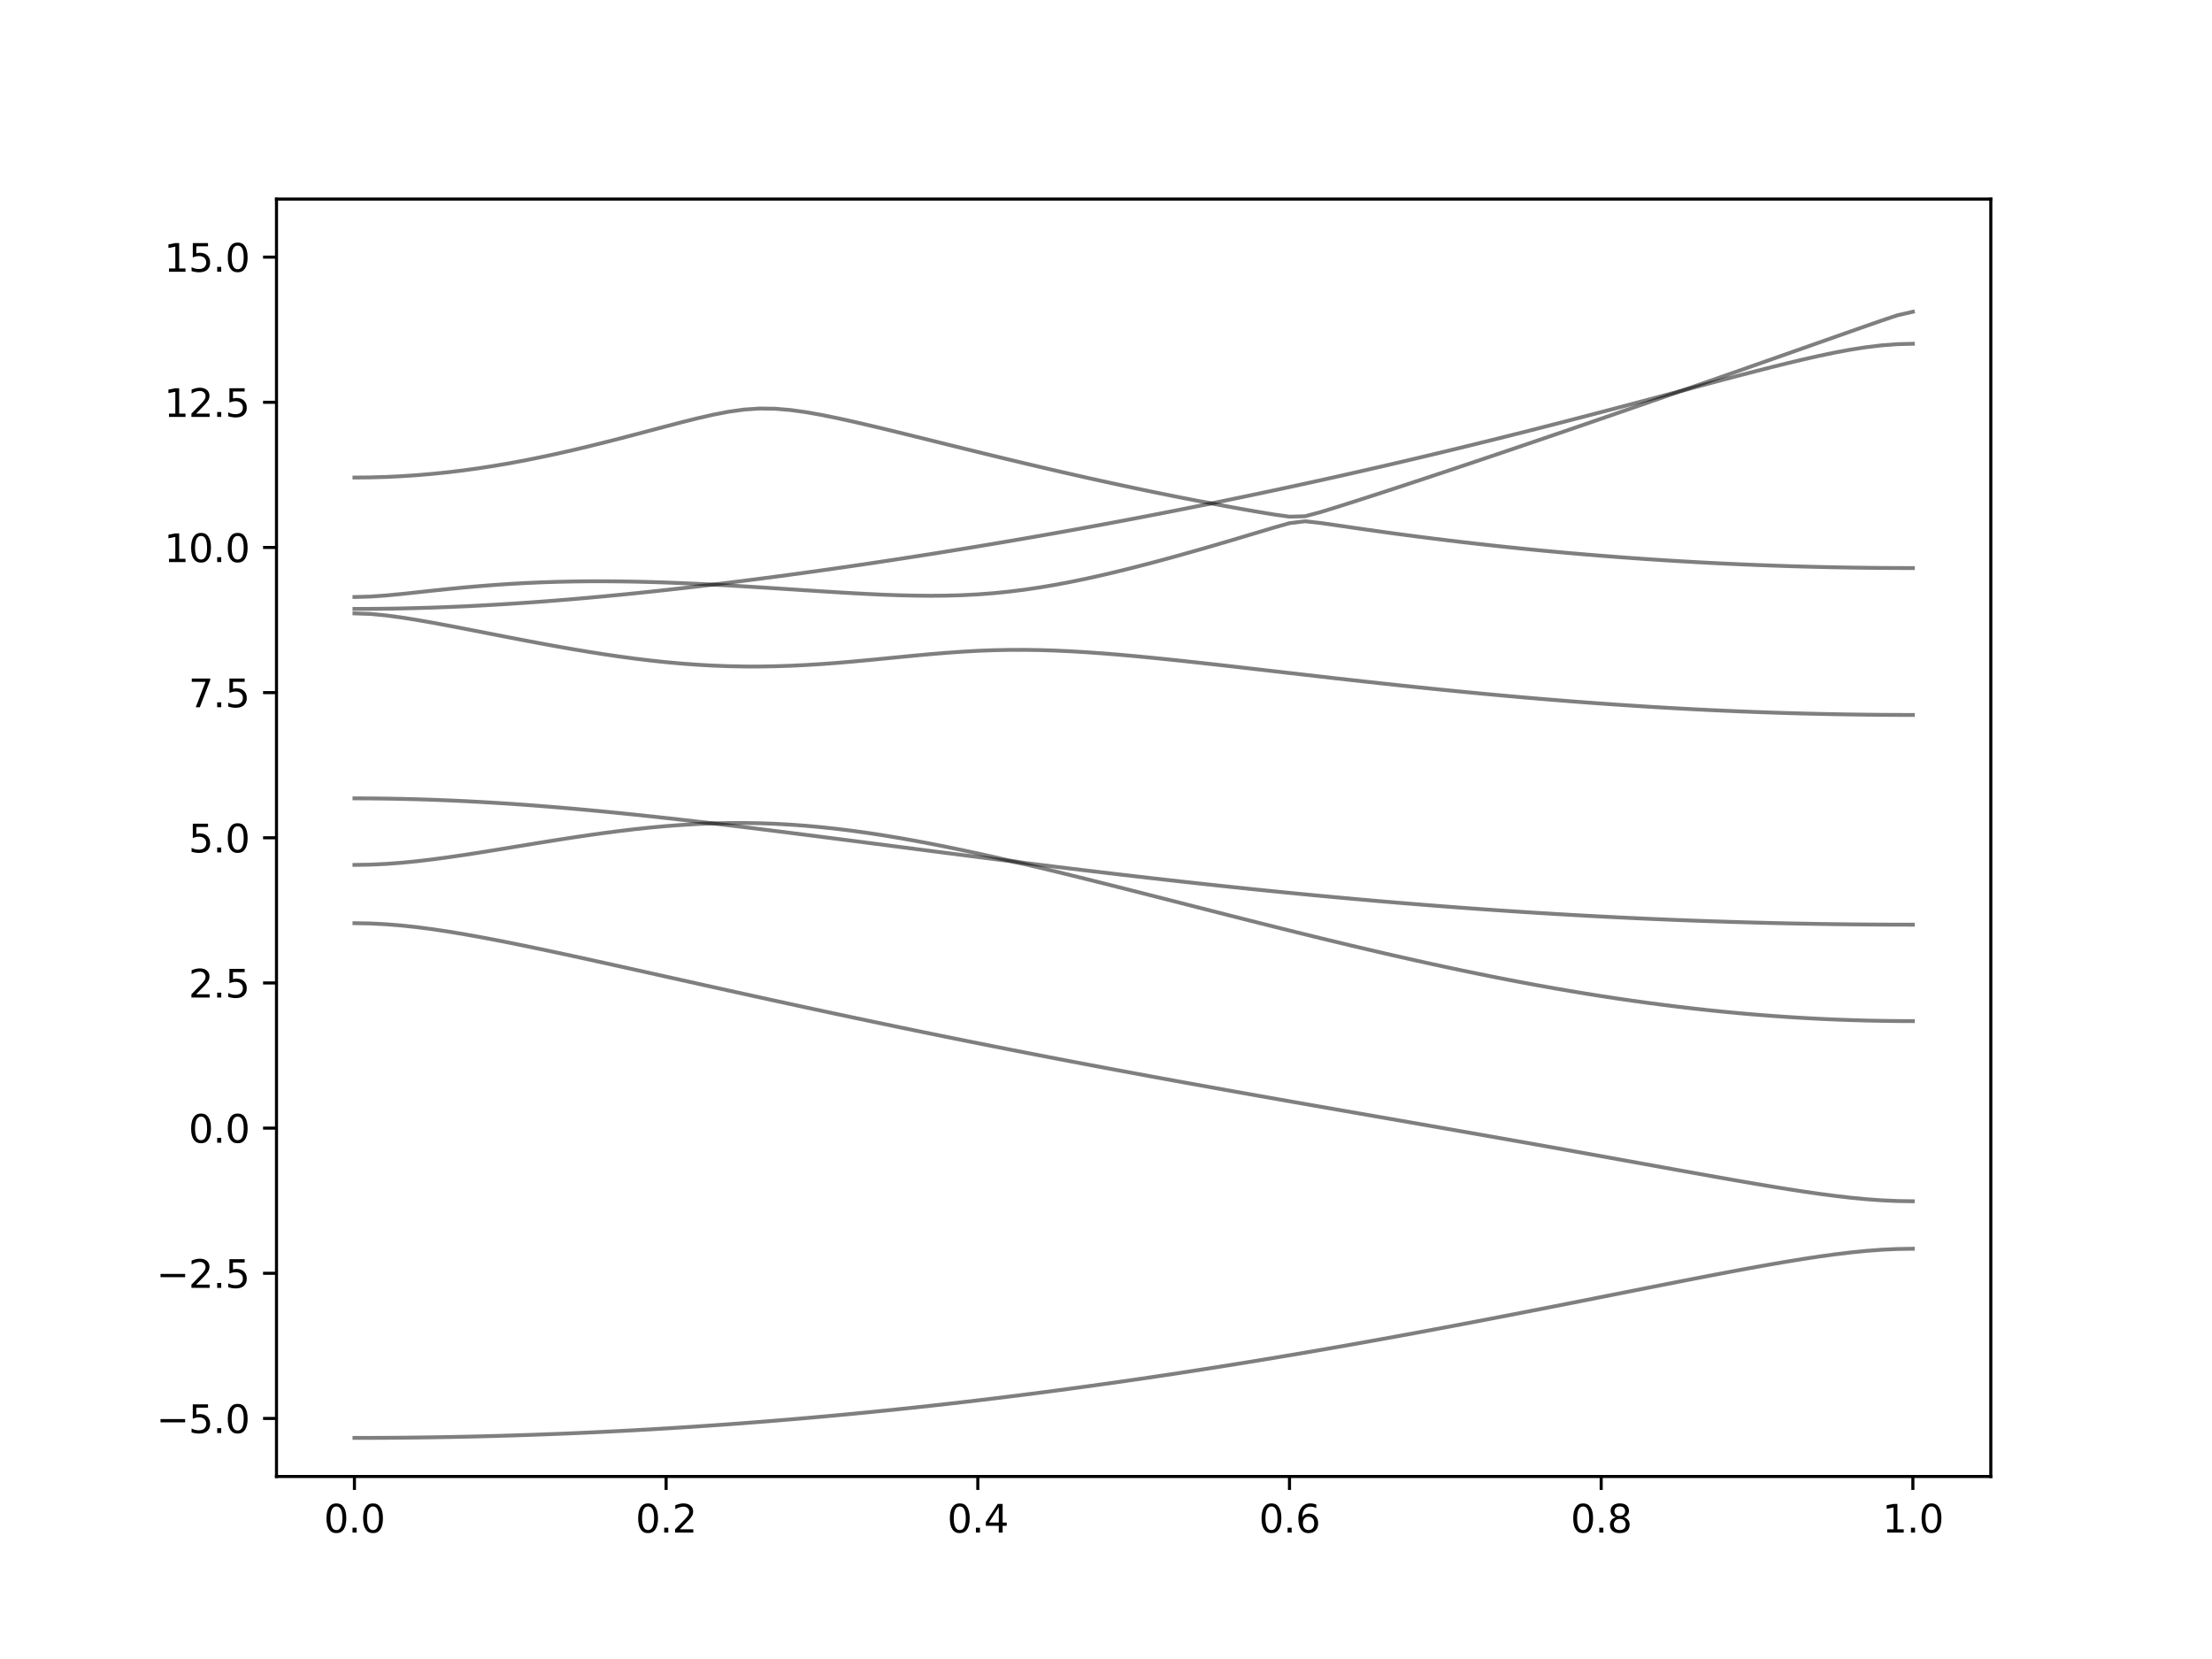 <?xml version="1.0" encoding="utf-8" standalone="no"?>
<!DOCTYPE svg PUBLIC "-//W3C//DTD SVG 1.1//EN"
  "http://www.w3.org/Graphics/SVG/1.1/DTD/svg11.dtd">
<svg xmlns:xlink="http://www.w3.org/1999/xlink" width="576pt" height="432pt" viewBox="0 0 576 432" xmlns="http://www.w3.org/2000/svg" version="1.1">
 <defs>
  <style type="text/css">*{stroke-linejoin: round; stroke-linecap: butt}</style>
 </defs>
 <g id="figure_1">
  <g id="patch_1">
   <path d="M 0 432 
L 576 432 
L 576 0 
L 0 0 
z
" style="fill: #ffffff"/>
  </g>
  <g id="axes_1">
   <g id="patch_2">
    <path d="M 72 384.48 
L 518.4 384.48 
L 518.4 51.84 
L 72 51.84 
z
" style="fill: #ffffff"/>
   </g>
   <g id="matplotlib.axis_1">
    <g id="xtick_1">
     <g id="line2d_1">
      <defs>
       <path id="m80e9540cab" d="M 0 0 
L 0 3.5 
" style="stroke: #000000; stroke-width: 0.8"/>
      </defs>
      <g>
       <use xlink:href="#m80e9540cab" x="92.291" y="384.48" style="stroke: #000000; stroke-width: 0.8"/>
      </g>
     </g>
     <g id="text_1">
      <!-- 0.0 -->
      <g transform="translate(84.339 399.078) scale(0.1 -0.1)">
       <defs>
        <path id="DejaVuSans-30" d="M 2034 4250 
Q 1547 4250 1301 3770 
Q 1056 3291 1056 2328 
Q 1056 1369 1301 889 
Q 1547 409 2034 409 
Q 2525 409 2770 889 
Q 3016 1369 3016 2328 
Q 3016 3291 2770 3770 
Q 2525 4250 2034 4250 
z
M 2034 4750 
Q 2819 4750 3233 4129 
Q 3647 3509 3647 2328 
Q 3647 1150 3233 529 
Q 2819 -91 2034 -91 
Q 1250 -91 836 529 
Q 422 1150 422 2328 
Q 422 3509 836 4129 
Q 1250 4750 2034 4750 
z
" transform="scale(0.016)"/>
        <path id="DejaVuSans-2e" d="M 684 794 
L 1344 794 
L 1344 0 
L 684 0 
L 684 794 
z
" transform="scale(0.016)"/>
       </defs>
       <use xlink:href="#DejaVuSans-30"/>
       <use xlink:href="#DejaVuSans-2e" x="63.623"/>
       <use xlink:href="#DejaVuSans-30" x="95.41"/>
      </g>
     </g>
    </g>
    <g id="xtick_2">
     <g id="line2d_2">
      <g>
       <use xlink:href="#m80e9540cab" x="173.455" y="384.48" style="stroke: #000000; stroke-width: 0.8"/>
      </g>
     </g>
     <g id="text_2">
      <!-- 0.2 -->
      <g transform="translate(165.503 399.078) scale(0.1 -0.1)">
       <defs>
        <path id="DejaVuSans-32" d="M 1228 531 
L 3431 531 
L 3431 0 
L 469 0 
L 469 531 
Q 828 903 1448 1529 
Q 2069 2156 2228 2338 
Q 2531 2678 2651 2914 
Q 2772 3150 2772 3378 
Q 2772 3750 2511 3984 
Q 2250 4219 1831 4219 
Q 1534 4219 1204 4116 
Q 875 4013 500 3803 
L 500 4441 
Q 881 4594 1212 4672 
Q 1544 4750 1819 4750 
Q 2544 4750 2975 4387 
Q 3406 4025 3406 3419 
Q 3406 3131 3298 2873 
Q 3191 2616 2906 2266 
Q 2828 2175 2409 1742 
Q 1991 1309 1228 531 
z
" transform="scale(0.016)"/>
       </defs>
       <use xlink:href="#DejaVuSans-30"/>
       <use xlink:href="#DejaVuSans-2e" x="63.623"/>
       <use xlink:href="#DejaVuSans-32" x="95.41"/>
      </g>
     </g>
    </g>
    <g id="xtick_3">
     <g id="line2d_3">
      <g>
       <use xlink:href="#m80e9540cab" x="254.618" y="384.48" style="stroke: #000000; stroke-width: 0.8"/>
      </g>
     </g>
     <g id="text_3">
      <!-- 0.4 -->
      <g transform="translate(246.667 399.078) scale(0.1 -0.1)">
       <defs>
        <path id="DejaVuSans-34" d="M 2419 4116 
L 825 1625 
L 2419 1625 
L 2419 4116 
z
M 2253 4666 
L 3047 4666 
L 3047 1625 
L 3713 1625 
L 3713 1100 
L 3047 1100 
L 3047 0 
L 2419 0 
L 2419 1100 
L 313 1100 
L 313 1709 
L 2253 4666 
z
" transform="scale(0.016)"/>
       </defs>
       <use xlink:href="#DejaVuSans-30"/>
       <use xlink:href="#DejaVuSans-2e" x="63.623"/>
       <use xlink:href="#DejaVuSans-34" x="95.41"/>
      </g>
     </g>
    </g>
    <g id="xtick_4">
     <g id="line2d_4">
      <g>
       <use xlink:href="#m80e9540cab" x="335.782" y="384.48" style="stroke: #000000; stroke-width: 0.8"/>
      </g>
     </g>
     <g id="text_4">
      <!-- 0.6 -->
      <g transform="translate(327.83 399.078) scale(0.1 -0.1)">
       <defs>
        <path id="DejaVuSans-36" d="M 2113 2584 
Q 1688 2584 1439 2293 
Q 1191 2003 1191 1497 
Q 1191 994 1439 701 
Q 1688 409 2113 409 
Q 2538 409 2786 701 
Q 3034 994 3034 1497 
Q 3034 2003 2786 2293 
Q 2538 2584 2113 2584 
z
M 3366 4563 
L 3366 3988 
Q 3128 4100 2886 4159 
Q 2644 4219 2406 4219 
Q 1781 4219 1451 3797 
Q 1122 3375 1075 2522 
Q 1259 2794 1537 2939 
Q 1816 3084 2150 3084 
Q 2853 3084 3261 2657 
Q 3669 2231 3669 1497 
Q 3669 778 3244 343 
Q 2819 -91 2113 -91 
Q 1303 -91 875 529 
Q 447 1150 447 2328 
Q 447 3434 972 4092 
Q 1497 4750 2381 4750 
Q 2619 4750 2861 4703 
Q 3103 4656 3366 4563 
z
" transform="scale(0.016)"/>
       </defs>
       <use xlink:href="#DejaVuSans-30"/>
       <use xlink:href="#DejaVuSans-2e" x="63.623"/>
       <use xlink:href="#DejaVuSans-36" x="95.41"/>
      </g>
     </g>
    </g>
    <g id="xtick_5">
     <g id="line2d_5">
      <g>
       <use xlink:href="#m80e9540cab" x="416.945" y="384.48" style="stroke: #000000; stroke-width: 0.8"/>
      </g>
     </g>
     <g id="text_5">
      <!-- 0.8 -->
      <g transform="translate(408.994 399.078) scale(0.1 -0.1)">
       <defs>
        <path id="DejaVuSans-38" d="M 2034 2216 
Q 1584 2216 1326 1975 
Q 1069 1734 1069 1313 
Q 1069 891 1326 650 
Q 1584 409 2034 409 
Q 2484 409 2743 651 
Q 3003 894 3003 1313 
Q 3003 1734 2745 1975 
Q 2488 2216 2034 2216 
z
M 1403 2484 
Q 997 2584 770 2862 
Q 544 3141 544 3541 
Q 544 4100 942 4425 
Q 1341 4750 2034 4750 
Q 2731 4750 3128 4425 
Q 3525 4100 3525 3541 
Q 3525 3141 3298 2862 
Q 3072 2584 2669 2484 
Q 3125 2378 3379 2068 
Q 3634 1759 3634 1313 
Q 3634 634 3220 271 
Q 2806 -91 2034 -91 
Q 1263 -91 848 271 
Q 434 634 434 1313 
Q 434 1759 690 2068 
Q 947 2378 1403 2484 
z
M 1172 3481 
Q 1172 3119 1398 2916 
Q 1625 2713 2034 2713 
Q 2441 2713 2670 2916 
Q 2900 3119 2900 3481 
Q 2900 3844 2670 4047 
Q 2441 4250 2034 4250 
Q 1625 4250 1398 4047 
Q 1172 3844 1172 3481 
z
" transform="scale(0.016)"/>
       </defs>
       <use xlink:href="#DejaVuSans-30"/>
       <use xlink:href="#DejaVuSans-2e" x="63.623"/>
       <use xlink:href="#DejaVuSans-38" x="95.41"/>
      </g>
     </g>
    </g>
    <g id="xtick_6">
     <g id="line2d_6">
      <g>
       <use xlink:href="#m80e9540cab" x="498.109" y="384.48" style="stroke: #000000; stroke-width: 0.8"/>
      </g>
     </g>
     <g id="text_6">
      <!-- 1.0 -->
      <g transform="translate(490.158 399.078) scale(0.1 -0.1)">
       <defs>
        <path id="DejaVuSans-31" d="M 794 531 
L 1825 531 
L 1825 4091 
L 703 3866 
L 703 4441 
L 1819 4666 
L 2450 4666 
L 2450 531 
L 3481 531 
L 3481 0 
L 794 0 
L 794 531 
z
" transform="scale(0.016)"/>
       </defs>
       <use xlink:href="#DejaVuSans-31"/>
       <use xlink:href="#DejaVuSans-2e" x="63.623"/>
       <use xlink:href="#DejaVuSans-30" x="95.41"/>
      </g>
     </g>
    </g>
   </g>
   <g id="matplotlib.axis_2">
    <g id="ytick_1">
     <g id="line2d_7">
      <defs>
       <path id="mf2f8f01787" d="M 0 0 
L -3.5 0 
" style="stroke: #000000; stroke-width: 0.8"/>
      </defs>
      <g>
       <use xlink:href="#mf2f8f01787" x="72" y="369.36" style="stroke: #000000; stroke-width: 0.8"/>
      </g>
     </g>
     <g id="text_7">
      <!-- −5.0 -->
      <g transform="translate(40.717 373.159) scale(0.1 -0.1)">
       <defs>
        <path id="DejaVuSans-2212" d="M 678 2272 
L 4684 2272 
L 4684 1741 
L 678 1741 
L 678 2272 
z
" transform="scale(0.016)"/>
        <path id="DejaVuSans-35" d="M 691 4666 
L 3169 4666 
L 3169 4134 
L 1269 4134 
L 1269 2991 
Q 1406 3038 1543 3061 
Q 1681 3084 1819 3084 
Q 2600 3084 3056 2656 
Q 3513 2228 3513 1497 
Q 3513 744 3044 326 
Q 2575 -91 1722 -91 
Q 1428 -91 1123 -41 
Q 819 9 494 109 
L 494 744 
Q 775 591 1075 516 
Q 1375 441 1709 441 
Q 2250 441 2565 725 
Q 2881 1009 2881 1497 
Q 2881 1984 2565 2268 
Q 2250 2553 1709 2553 
Q 1456 2553 1204 2497 
Q 953 2441 691 2322 
L 691 4666 
z
" transform="scale(0.016)"/>
       </defs>
       <use xlink:href="#DejaVuSans-2212"/>
       <use xlink:href="#DejaVuSans-35" x="83.789"/>
       <use xlink:href="#DejaVuSans-2e" x="147.412"/>
       <use xlink:href="#DejaVuSans-30" x="179.199"/>
      </g>
     </g>
    </g>
    <g id="ytick_2">
     <g id="line2d_8">
      <g>
       <use xlink:href="#mf2f8f01787" x="72" y="331.56" style="stroke: #000000; stroke-width: 0.8"/>
      </g>
     </g>
     <g id="text_8">
      <!-- −2.5 -->
      <g transform="translate(40.717 335.359) scale(0.1 -0.1)">
       <use xlink:href="#DejaVuSans-2212"/>
       <use xlink:href="#DejaVuSans-32" x="83.789"/>
       <use xlink:href="#DejaVuSans-2e" x="147.412"/>
       <use xlink:href="#DejaVuSans-35" x="179.199"/>
      </g>
     </g>
    </g>
    <g id="ytick_3">
     <g id="line2d_9">
      <g>
       <use xlink:href="#mf2f8f01787" x="72" y="293.76" style="stroke: #000000; stroke-width: 0.8"/>
      </g>
     </g>
     <g id="text_9">
      <!-- 0.0 -->
      <g transform="translate(49.097 297.559) scale(0.1 -0.1)">
       <use xlink:href="#DejaVuSans-30"/>
       <use xlink:href="#DejaVuSans-2e" x="63.623"/>
       <use xlink:href="#DejaVuSans-30" x="95.41"/>
      </g>
     </g>
    </g>
    <g id="ytick_4">
     <g id="line2d_10">
      <g>
       <use xlink:href="#mf2f8f01787" x="72" y="255.96" style="stroke: #000000; stroke-width: 0.8"/>
      </g>
     </g>
     <g id="text_10">
      <!-- 2.5 -->
      <g transform="translate(49.097 259.759) scale(0.1 -0.1)">
       <use xlink:href="#DejaVuSans-32"/>
       <use xlink:href="#DejaVuSans-2e" x="63.623"/>
       <use xlink:href="#DejaVuSans-35" x="95.41"/>
      </g>
     </g>
    </g>
    <g id="ytick_5">
     <g id="line2d_11">
      <g>
       <use xlink:href="#mf2f8f01787" x="72" y="218.16" style="stroke: #000000; stroke-width: 0.8"/>
      </g>
     </g>
     <g id="text_11">
      <!-- 5.0 -->
      <g transform="translate(49.097 221.959) scale(0.1 -0.1)">
       <use xlink:href="#DejaVuSans-35"/>
       <use xlink:href="#DejaVuSans-2e" x="63.623"/>
       <use xlink:href="#DejaVuSans-30" x="95.41"/>
      </g>
     </g>
    </g>
    <g id="ytick_6">
     <g id="line2d_12">
      <g>
       <use xlink:href="#mf2f8f01787" x="72" y="180.36" style="stroke: #000000; stroke-width: 0.8"/>
      </g>
     </g>
     <g id="text_12">
      <!-- 7.5 -->
      <g transform="translate(49.097 184.159) scale(0.1 -0.1)">
       <defs>
        <path id="DejaVuSans-37" d="M 525 4666 
L 3525 4666 
L 3525 4397 
L 1831 0 
L 1172 0 
L 2766 4134 
L 525 4134 
L 525 4666 
z
" transform="scale(0.016)"/>
       </defs>
       <use xlink:href="#DejaVuSans-37"/>
       <use xlink:href="#DejaVuSans-2e" x="63.623"/>
       <use xlink:href="#DejaVuSans-35" x="95.41"/>
      </g>
     </g>
    </g>
    <g id="ytick_7">
     <g id="line2d_13">
      <g>
       <use xlink:href="#mf2f8f01787" x="72" y="142.56" style="stroke: #000000; stroke-width: 0.8"/>
      </g>
     </g>
     <g id="text_13">
      <!-- 10.0 -->
      <g transform="translate(42.734 146.359) scale(0.1 -0.1)">
       <use xlink:href="#DejaVuSans-31"/>
       <use xlink:href="#DejaVuSans-30" x="63.623"/>
       <use xlink:href="#DejaVuSans-2e" x="127.246"/>
       <use xlink:href="#DejaVuSans-30" x="159.033"/>
      </g>
     </g>
    </g>
    <g id="ytick_8">
     <g id="line2d_14">
      <g>
       <use xlink:href="#mf2f8f01787" x="72" y="104.76" style="stroke: #000000; stroke-width: 0.8"/>
      </g>
     </g>
     <g id="text_14">
      <!-- 12.5 -->
      <g transform="translate(42.734 108.559) scale(0.1 -0.1)">
       <use xlink:href="#DejaVuSans-31"/>
       <use xlink:href="#DejaVuSans-32" x="63.623"/>
       <use xlink:href="#DejaVuSans-2e" x="127.246"/>
       <use xlink:href="#DejaVuSans-35" x="159.033"/>
      </g>
     </g>
    </g>
    <g id="ytick_9">
     <g id="line2d_15">
      <g>
       <use xlink:href="#mf2f8f01787" x="72" y="66.96" style="stroke: #000000; stroke-width: 0.8"/>
      </g>
     </g>
     <g id="text_15">
      <!-- 15.0 -->
      <g transform="translate(42.734 70.759) scale(0.1 -0.1)">
       <use xlink:href="#DejaVuSans-31"/>
       <use xlink:href="#DejaVuSans-35" x="63.623"/>
       <use xlink:href="#DejaVuSans-2e" x="127.246"/>
       <use xlink:href="#DejaVuSans-30" x="159.033"/>
      </g>
     </g>
    </g>
   </g>
   <g id="line2d_16">
    <path d="M 92.291 374.428 
L 96.349 374.422 
L 100.407 374.404 
L 104.465 374.372 
L 108.524 374.328 
L 112.582 374.272 
L 116.64 374.204 
L 120.698 374.124 
L 124.756 374.032 
L 128.815 373.926 
L 132.873 373.808 
L 136.931 373.678 
L 140.989 373.536 
L 145.047 373.382 
L 149.105 373.216 
L 153.164 373.036 
L 157.222 372.845 
L 161.28 372.641 
L 165.338 372.426 
L 169.396 372.198 
L 173.455 371.958 
L 177.513 371.705 
L 181.571 371.441 
L 185.629 371.164 
L 189.687 370.877 
L 193.745 370.576 
L 197.804 370.263 
L 201.862 369.939 
L 205.92 369.602 
L 209.978 369.254 
L 214.036 368.894 
L 218.095 368.522 
L 222.153 368.138 
L 226.211 367.744 
L 230.269 367.337 
L 234.327 366.918 
L 238.385 366.489 
L 242.444 366.047 
L 246.502 365.595 
L 250.56 365.131 
L 254.618 364.655 
L 258.676 364.168 
L 262.735 363.67 
L 266.793 363.162 
L 270.851 362.642 
L 274.909 362.111 
L 278.967 361.57 
L 283.025 361.017 
L 287.084 360.454 
L 291.142 359.881 
L 295.2 359.298 
L 299.258 358.703 
L 303.316 358.099 
L 307.375 357.485 
L 311.433 356.86 
L 315.491 356.225 
L 319.549 355.581 
L 323.607 354.928 
L 327.665 354.266 
L 331.724 353.593 
L 335.782 352.912 
L 339.84 352.221 
L 343.898 351.523 
L 347.956 350.815 
L 352.015 350.1 
L 356.073 349.376 
L 360.131 348.644 
L 364.189 347.905 
L 368.247 347.158 
L 372.305 346.405 
L 376.364 345.644 
L 380.422 344.878 
L 384.48 344.104 
L 388.538 343.325 
L 392.596 342.542 
L 396.655 341.752 
L 400.713 340.959 
L 404.771 340.162 
L 408.829 339.362 
L 412.887 338.559 
L 416.945 337.755 
L 421.004 336.949 
L 425.062 336.143 
L 429.12 335.338 
L 433.178 334.536 
L 437.236 333.737 
L 441.295 332.945 
L 445.353 332.16 
L 449.411 331.386 
L 453.469 330.624 
L 457.527 329.88 
L 461.585 329.157 
L 465.644 328.463 
L 469.702 327.804 
L 473.76 327.189 
L 477.818 326.629 
L 481.876 326.138 
L 485.935 325.731 
L 489.993 325.426 
L 494.051 325.235 
L 498.109 325.17 
" clip-path="url(#pce754f997c)" style="fill: none; stroke: #000000; stroke-opacity: 0.5; stroke-linecap: square"/>
   </g>
   <g id="line2d_17">
    <path d="M 92.291 240.397 
L 96.349 240.465 
L 100.407 240.668 
L 104.465 240.994 
L 108.524 241.43 
L 112.582 241.959 
L 116.64 242.567 
L 120.698 243.24 
L 124.756 243.962 
L 128.815 244.727 
L 132.873 245.527 
L 136.931 246.351 
L 140.989 247.198 
L 145.047 248.06 
L 149.105 248.935 
L 153.164 249.82 
L 157.222 250.713 
L 161.28 251.61 
L 165.338 252.511 
L 169.396 253.415 
L 173.455 254.319 
L 177.513 255.222 
L 181.571 256.125 
L 185.629 257.026 
L 189.687 257.924 
L 193.745 258.819 
L 197.804 259.711 
L 201.862 260.599 
L 205.92 261.482 
L 209.978 262.36 
L 214.036 263.233 
L 218.095 264.101 
L 222.153 264.962 
L 226.211 265.82 
L 230.269 266.669 
L 234.327 267.515 
L 238.385 268.354 
L 242.444 269.185 
L 246.502 270.013 
L 250.56 270.832 
L 254.618 271.645 
L 258.676 272.454 
L 262.735 273.256 
L 266.793 274.051 
L 270.851 274.84 
L 274.909 275.624 
L 278.967 276.401 
L 283.025 277.172 
L 287.084 277.938 
L 291.142 278.699 
L 295.2 279.453 
L 299.258 280.205 
L 303.316 280.949 
L 307.375 281.69 
L 311.433 282.426 
L 315.491 283.158 
L 319.549 283.887 
L 323.607 284.611 
L 327.665 285.332 
L 331.724 286.05 
L 335.782 286.767 
L 339.84 287.481 
L 343.898 288.191 
L 347.956 288.902 
L 352.015 289.611 
L 356.073 290.319 
L 360.131 291.026 
L 364.189 291.734 
L 368.247 292.442 
L 372.305 293.151 
L 376.364 293.86 
L 380.422 294.57 
L 384.48 295.284 
L 388.538 295.998 
L 392.596 296.714 
L 396.655 297.434 
L 400.713 298.157 
L 404.771 298.881 
L 408.829 299.607 
L 412.887 300.337 
L 416.945 301.069 
L 421.004 301.802 
L 425.062 302.537 
L 429.12 303.272 
L 433.178 304.007 
L 437.236 304.742 
L 441.295 305.473 
L 445.353 306.199 
L 449.411 306.92 
L 453.469 307.63 
L 457.527 308.328 
L 461.585 309.007 
L 465.644 309.663 
L 469.702 310.288 
L 473.76 310.873 
L 477.818 311.407 
L 481.876 311.877 
L 485.935 312.267 
L 489.993 312.56 
L 494.051 312.745 
L 498.109 312.807 
" clip-path="url(#pce754f997c)" style="fill: none; stroke: #000000; stroke-opacity: 0.5; stroke-linecap: square"/>
   </g>
   <g id="line2d_18">
    <path d="M 92.291 225.217 
L 96.349 225.153 
L 100.407 224.966 
L 104.465 224.666 
L 108.524 224.268 
L 112.582 223.788 
L 116.64 223.243 
L 120.698 222.651 
L 124.756 222.022 
L 128.815 221.37 
L 132.873 220.705 
L 136.931 220.036 
L 140.989 219.374 
L 145.047 218.724 
L 149.105 218.095 
L 153.164 217.493 
L 157.222 216.925 
L 161.28 216.397 
L 165.338 215.916 
L 169.396 215.487 
L 173.455 215.116 
L 177.513 214.811 
L 181.571 214.572 
L 185.629 214.407 
L 189.687 214.891 
L 193.745 215.382 
L 197.804 215.881 
L 201.862 216.386 
L 205.92 216.897 
L 209.978 217.412 
L 214.036 217.93 
L 218.095 218.45 
L 222.153 218.973 
L 226.211 219.498 
L 230.269 220.024 
L 234.327 220.549 
L 238.385 221.075 
L 242.444 221.6 
L 246.502 222.123 
L 250.56 222.643 
L 254.618 223.163 
L 258.676 223.679 
L 262.735 224.191 
L 266.793 225.006 
L 270.851 225.969 
L 274.909 226.948 
L 278.967 227.94 
L 283.025 228.945 
L 287.084 229.96 
L 291.142 230.982 
L 295.2 232.01 
L 299.258 233.043 
L 303.316 234.078 
L 307.375 235.116 
L 311.433 236.153 
L 315.491 237.189 
L 319.549 238.223 
L 323.607 239.252 
L 327.665 240.278 
L 331.724 241.297 
L 335.782 242.31 
L 339.84 243.312 
L 343.898 244.307 
L 347.956 245.29 
L 352.015 246.262 
L 356.073 247.221 
L 360.131 248.166 
L 364.189 249.096 
L 368.247 250.009 
L 372.305 250.907 
L 376.364 251.785 
L 380.422 252.646 
L 384.48 253.485 
L 388.538 254.304 
L 392.596 255.101 
L 396.655 255.877 
L 400.713 256.627 
L 404.771 257.353 
L 408.829 258.054 
L 412.887 258.728 
L 416.945 259.376 
L 421.004 259.996 
L 425.062 260.587 
L 429.12 261.149 
L 433.178 261.683 
L 437.236 262.185 
L 441.295 262.658 
L 445.353 263.1 
L 449.411 263.509 
L 453.469 263.889 
L 457.527 264.235 
L 461.585 264.55 
L 465.644 264.831 
L 469.702 265.08 
L 473.76 265.297 
L 477.818 265.48 
L 481.876 265.629 
L 485.935 265.746 
L 489.993 265.829 
L 494.051 265.88 
L 498.109 265.897 
" clip-path="url(#pce754f997c)" style="fill: none; stroke: #000000; stroke-opacity: 0.5; stroke-linecap: square"/>
   </g>
   <g id="line2d_19">
    <path d="M 92.291 207.89 
L 96.349 207.906 
L 100.407 207.949 
L 104.465 208.024 
L 108.524 208.125 
L 112.582 208.255 
L 116.64 208.414 
L 120.698 208.598 
L 124.756 208.81 
L 128.815 209.047 
L 132.873 209.307 
L 136.931 209.591 
L 140.989 209.898 
L 145.047 210.227 
L 149.105 210.573 
L 153.164 210.94 
L 157.222 211.324 
L 161.28 211.723 
L 165.338 212.139 
L 169.396 212.569 
L 173.455 213.012 
L 177.513 213.467 
L 181.571 213.932 
L 185.629 214.407 
L 189.687 214.318 
L 193.745 214.306 
L 197.804 214.372 
L 201.862 214.519 
L 205.92 214.743 
L 209.978 215.044 
L 214.036 215.416 
L 218.095 215.859 
L 222.153 216.365 
L 226.211 216.934 
L 230.269 217.56 
L 234.327 218.236 
L 238.385 218.96 
L 242.444 219.726 
L 246.502 220.531 
L 250.56 221.371 
L 254.618 222.241 
L 258.676 223.139 
L 262.735 224.063 
L 266.793 224.701 
L 270.851 225.206 
L 274.909 225.708 
L 278.967 226.204 
L 283.025 226.695 
L 287.084 227.181 
L 291.142 227.661 
L 295.2 228.136 
L 299.258 228.603 
L 303.316 229.066 
L 307.375 229.521 
L 311.433 229.969 
L 315.491 230.41 
L 319.549 230.843 
L 323.607 231.269 
L 327.665 231.688 
L 331.724 232.099 
L 335.782 232.501 
L 339.84 232.896 
L 343.898 233.282 
L 347.956 233.658 
L 352.015 234.027 
L 356.073 234.387 
L 360.131 234.739 
L 364.189 235.081 
L 368.247 235.413 
L 372.305 235.737 
L 376.364 236.051 
L 380.422 236.355 
L 384.48 236.65 
L 388.538 236.936 
L 392.596 237.213 
L 396.655 237.479 
L 400.713 237.734 
L 404.771 237.981 
L 408.829 238.217 
L 412.887 238.443 
L 416.945 238.658 
L 421.004 238.864 
L 425.062 239.06 
L 429.12 239.245 
L 433.178 239.42 
L 437.236 239.585 
L 441.295 239.738 
L 445.353 239.881 
L 449.411 240.014 
L 453.469 240.137 
L 457.527 240.25 
L 461.585 240.352 
L 465.644 240.442 
L 469.702 240.522 
L 473.76 240.592 
L 477.818 240.651 
L 481.876 240.698 
L 485.935 240.736 
L 489.993 240.763 
L 494.051 240.778 
L 498.109 240.784 
" clip-path="url(#pce754f997c)" style="fill: none; stroke: #000000; stroke-opacity: 0.5; stroke-linecap: square"/>
   </g>
   <g id="line2d_20">
    <path d="M 92.291 159.726 
L 96.349 159.863 
L 100.407 160.24 
L 104.465 160.781 
L 108.524 161.428 
L 112.582 162.139 
L 116.64 162.892 
L 120.698 163.668 
L 124.756 164.457 
L 128.815 165.251 
L 132.873 166.04 
L 136.931 166.82 
L 140.989 167.584 
L 145.047 168.326 
L 149.105 169.04 
L 153.164 169.72 
L 157.222 170.361 
L 161.28 170.958 
L 165.338 171.504 
L 169.396 171.996 
L 173.455 172.428 
L 177.513 172.794 
L 181.571 173.092 
L 185.629 173.32 
L 189.687 173.473 
L 193.745 173.553 
L 197.804 173.559 
L 201.862 173.492 
L 205.92 173.359 
L 209.978 173.161 
L 214.036 172.907 
L 218.095 172.603 
L 222.153 172.259 
L 226.211 171.884 
L 230.269 171.489 
L 234.327 171.088 
L 238.385 170.695 
L 242.444 170.323 
L 246.502 169.988 
L 250.56 169.7 
L 254.618 169.472 
L 258.676 169.315 
L 262.735 169.23 
L 266.793 169.221 
L 270.851 169.283 
L 274.909 169.415 
L 278.967 169.605 
L 283.025 169.849 
L 287.084 170.137 
L 291.142 170.464 
L 295.2 170.824 
L 299.258 171.211 
L 303.316 171.618 
L 307.375 172.042 
L 311.433 172.482 
L 315.491 172.932 
L 319.549 173.388 
L 323.607 173.852 
L 327.665 174.318 
L 331.724 174.787 
L 335.782 175.254 
L 339.84 175.721 
L 343.898 176.185 
L 347.956 176.647 
L 352.015 177.102 
L 356.073 177.552 
L 360.131 177.997 
L 364.189 178.432 
L 368.247 178.862 
L 372.305 179.282 
L 376.364 179.693 
L 380.422 180.094 
L 384.48 180.485 
L 388.538 180.867 
L 392.596 181.237 
L 396.655 181.595 
L 400.713 181.942 
L 404.771 182.276 
L 408.829 182.598 
L 412.887 182.908 
L 416.945 183.204 
L 421.004 183.488 
L 425.062 183.757 
L 429.12 184.015 
L 433.178 184.258 
L 437.236 184.486 
L 441.295 184.701 
L 445.353 184.901 
L 449.411 185.088 
L 453.469 185.259 
L 457.527 185.416 
L 461.585 185.558 
L 465.644 185.687 
L 469.702 185.799 
L 473.76 185.897 
L 477.818 185.98 
L 481.876 186.048 
L 485.935 186.101 
L 489.993 186.139 
L 494.051 186.162 
L 498.109 186.169 
" clip-path="url(#pce754f997c)" style="fill: none; stroke: #000000; stroke-opacity: 0.5; stroke-linecap: square"/>
   </g>
   <g id="line2d_21">
    <path d="M 92.291 158.561 
L 96.349 158.548 
L 100.407 158.507 
L 104.465 158.438 
L 108.524 158.342 
L 112.582 158.22 
L 116.64 158.07 
L 120.698 157.896 
L 124.756 157.697 
L 128.815 157.471 
L 132.873 157.225 
L 136.931 156.954 
L 140.989 156.661 
L 145.047 156.348 
L 149.105 156.015 
L 153.164 155.661 
L 157.222 155.29 
L 161.28 154.901 
L 165.338 154.494 
L 169.396 154.071 
L 173.455 153.632 
L 177.513 153.179 
L 181.571 152.712 
L 185.629 152.229 
L 189.687 152.452 
L 193.745 152.687 
L 197.804 152.937 
L 201.862 153.195 
L 205.92 153.458 
L 209.978 153.723 
L 214.036 153.983 
L 218.095 154.234 
L 222.153 154.47 
L 226.211 154.683 
L 230.269 154.868 
L 234.327 155.011 
L 238.385 155.105 
L 242.444 155.14 
L 246.502 155.102 
L 250.56 154.983 
L 254.618 154.772 
L 258.676 154.465 
L 262.735 154.057 
L 266.793 153.552 
L 270.851 152.95 
L 274.909 152.261 
L 278.967 151.491 
L 283.025 150.651 
L 287.084 149.747 
L 291.142 148.788 
L 295.2 147.779 
L 299.258 146.73 
L 303.316 145.644 
L 307.375 144.526 
L 311.433 143.381 
L 315.491 142.211 
L 319.549 141.021 
L 323.607 139.814 
L 327.665 138.597 
L 331.724 137.383 
L 335.782 136.237 
L 339.84 135.739 
L 343.898 136.187 
L 347.956 136.772 
L 352.015 137.365 
L 356.073 137.948 
L 360.131 138.518 
L 364.189 139.073 
L 368.247 139.61 
L 372.305 140.13 
L 376.364 140.632 
L 380.422 141.118 
L 384.48 141.586 
L 388.538 142.037 
L 392.596 142.471 
L 396.655 142.888 
L 400.713 143.287 
L 404.771 143.67 
L 408.829 144.034 
L 412.887 144.383 
L 416.945 144.715 
L 421.004 145.031 
L 425.062 145.328 
L 429.12 145.611 
L 433.178 145.876 
L 437.236 146.125 
L 441.295 146.358 
L 445.353 146.574 
L 449.411 146.774 
L 453.469 146.958 
L 457.527 147.126 
L 461.585 147.277 
L 465.644 147.414 
L 469.702 147.533 
L 473.76 147.636 
L 477.818 147.723 
L 481.876 147.795 
L 485.935 147.85 
L 489.993 147.89 
L 494.051 147.914 
L 498.109 147.922 
" clip-path="url(#pce754f997c)" style="fill: none; stroke: #000000; stroke-opacity: 0.5; stroke-linecap: square"/>
   </g>
   <g id="line2d_22">
    <path d="M 92.291 155.459 
L 96.349 155.352 
L 100.407 155.069 
L 104.465 154.68 
L 108.524 154.246 
L 112.582 153.808 
L 116.64 153.383 
L 120.698 152.988 
L 124.756 152.63 
L 128.815 152.314 
L 132.873 152.043 
L 136.931 151.819 
L 140.989 151.64 
L 145.047 151.507 
L 149.105 151.417 
L 153.164 151.37 
L 157.222 151.364 
L 161.28 151.396 
L 165.338 151.461 
L 169.396 151.561 
L 173.455 151.689 
L 177.513 151.847 
L 181.571 152.027 
L 185.629 152.229 
L 189.687 151.735 
L 193.745 151.227 
L 197.804 150.708 
L 201.862 150.176 
L 205.92 149.632 
L 209.978 149.078 
L 214.036 148.511 
L 218.095 147.935 
L 222.153 147.349 
L 226.211 146.75 
L 230.269 146.142 
L 234.327 145.525 
L 238.385 144.896 
L 242.444 144.258 
L 246.502 143.611 
L 250.56 142.953 
L 254.618 142.285 
L 258.676 141.607 
L 262.735 140.919 
L 266.793 140.222 
L 270.851 139.515 
L 274.909 138.798 
L 278.967 138.071 
L 283.025 137.333 
L 287.084 136.586 
L 291.142 135.829 
L 295.2 135.062 
L 299.258 134.283 
L 303.316 133.497 
L 307.375 132.699 
L 311.433 131.89 
L 315.491 131.107 
L 319.549 131.861 
L 323.607 132.593 
L 327.665 133.301 
L 331.724 133.972 
L 335.782 134.54 
L 339.84 134.428 
L 343.898 133.343 
L 347.956 132.091 
L 352.015 130.803 
L 356.073 129.496 
L 360.131 128.178 
L 364.189 126.849 
L 368.247 125.512 
L 372.305 124.168 
L 376.364 122.816 
L 380.422 121.46 
L 384.48 120.098 
L 388.538 118.729 
L 392.596 117.356 
L 396.655 115.979 
L 400.713 114.597 
L 404.771 113.211 
L 408.829 111.82 
L 412.887 110.425 
L 416.945 109.028 
L 421.004 107.627 
L 425.062 106.222 
L 429.12 104.814 
L 433.178 103.404 
L 437.236 101.99 
L 441.295 100.845 
L 445.353 99.766 
L 449.411 98.689 
L 453.469 97.623 
L 457.527 96.571 
L 461.585 95.537 
L 465.644 94.531 
L 469.702 93.565 
L 473.76 92.649 
L 477.818 91.802 
L 481.876 91.048 
L 485.935 90.413 
L 489.993 89.927 
L 494.051 89.62 
L 498.109 89.515 
" clip-path="url(#pce754f997c)" style="fill: none; stroke: #000000; stroke-opacity: 0.5; stroke-linecap: square"/>
   </g>
   <g id="line2d_23">
    <path d="M 92.291 124.352 
L 96.349 124.313 
L 100.407 124.198 
L 104.465 124.006 
L 108.524 123.737 
L 112.582 123.392 
L 116.64 122.975 
L 120.698 122.484 
L 124.756 121.921 
L 128.815 121.289 
L 132.873 120.594 
L 136.931 119.835 
L 140.989 119.018 
L 145.047 118.146 
L 149.105 117.225 
L 153.164 116.26 
L 157.222 115.256 
L 161.28 114.221 
L 165.338 113.161 
L 169.396 112.086 
L 173.455 111.011 
L 177.513 109.952 
L 181.571 108.936 
L 185.629 108.005 
L 189.687 107.217 
L 193.745 106.648 
L 197.804 106.376 
L 201.862 106.431 
L 205.92 106.777 
L 209.978 107.346 
L 214.036 108.068 
L 218.095 108.894 
L 222.153 109.787 
L 226.211 110.726 
L 230.269 111.696 
L 234.327 112.684 
L 238.385 113.684 
L 242.444 114.689 
L 246.502 115.695 
L 250.56 116.699 
L 254.618 117.698 
L 258.676 118.69 
L 262.735 119.671 
L 266.793 120.642 
L 270.851 121.602 
L 274.909 122.547 
L 278.967 123.479 
L 283.025 124.395 
L 287.084 125.294 
L 291.142 126.177 
L 295.2 127.044 
L 299.258 127.894 
L 303.316 128.724 
L 307.375 129.537 
L 311.433 130.331 
L 315.491 131.072 
L 319.549 130.243 
L 323.607 129.404 
L 327.665 128.554 
L 331.724 127.694 
L 335.782 126.825 
L 339.84 125.943 
L 343.898 125.053 
L 347.956 124.151 
L 352.015 123.24 
L 356.073 122.317 
L 360.131 121.384 
L 364.189 120.441 
L 368.247 119.488 
L 372.305 118.525 
L 376.364 117.552 
L 380.422 116.569 
L 384.48 115.575 
L 388.538 114.573 
L 392.596 113.561 
L 396.655 112.541 
L 400.713 111.511 
L 404.771 110.472 
L 408.829 109.426 
L 412.887 108.372 
L 416.945 107.311 
L 421.004 106.243 
L 425.062 105.17 
L 429.12 104.092 
L 433.178 103.011 
L 437.236 101.928 
L 441.295 100.575 
L 445.353 99.155 
L 449.411 97.734 
L 453.469 96.311 
L 457.527 94.885 
L 461.585 93.458 
L 465.644 92.029 
L 469.702 90.599 
L 473.76 89.168 
L 477.818 87.739 
L 481.876 86.311 
L 485.935 84.886 
L 489.993 83.474 
L 494.051 82.106 
L 498.109 81.18 
" clip-path="url(#pce754f997c)" style="fill: none; stroke: #000000; stroke-opacity: 0.5; stroke-linecap: square"/>
   </g>
   <g id="patch_3">
    <path d="M 72 384.48 
L 72 51.84 
" style="fill: none; stroke: #000000; stroke-width: 0.8; stroke-linejoin: miter; stroke-linecap: square"/>
   </g>
   <g id="patch_4">
    <path d="M 518.4 384.48 
L 518.4 51.84 
" style="fill: none; stroke: #000000; stroke-width: 0.8; stroke-linejoin: miter; stroke-linecap: square"/>
   </g>
   <g id="patch_5">
    <path d="M 72 384.48 
L 518.4 384.48 
" style="fill: none; stroke: #000000; stroke-width: 0.8; stroke-linejoin: miter; stroke-linecap: square"/>
   </g>
   <g id="patch_6">
    <path d="M 72 51.84 
L 518.4 51.84 
" style="fill: none; stroke: #000000; stroke-width: 0.8; stroke-linejoin: miter; stroke-linecap: square"/>
   </g>
  </g>
 </g>
 <defs>
  <clipPath id="pce754f997c">
   <rect x="72" y="51.84" width="446.4" height="332.64"/>
  </clipPath>
 </defs>
</svg>
